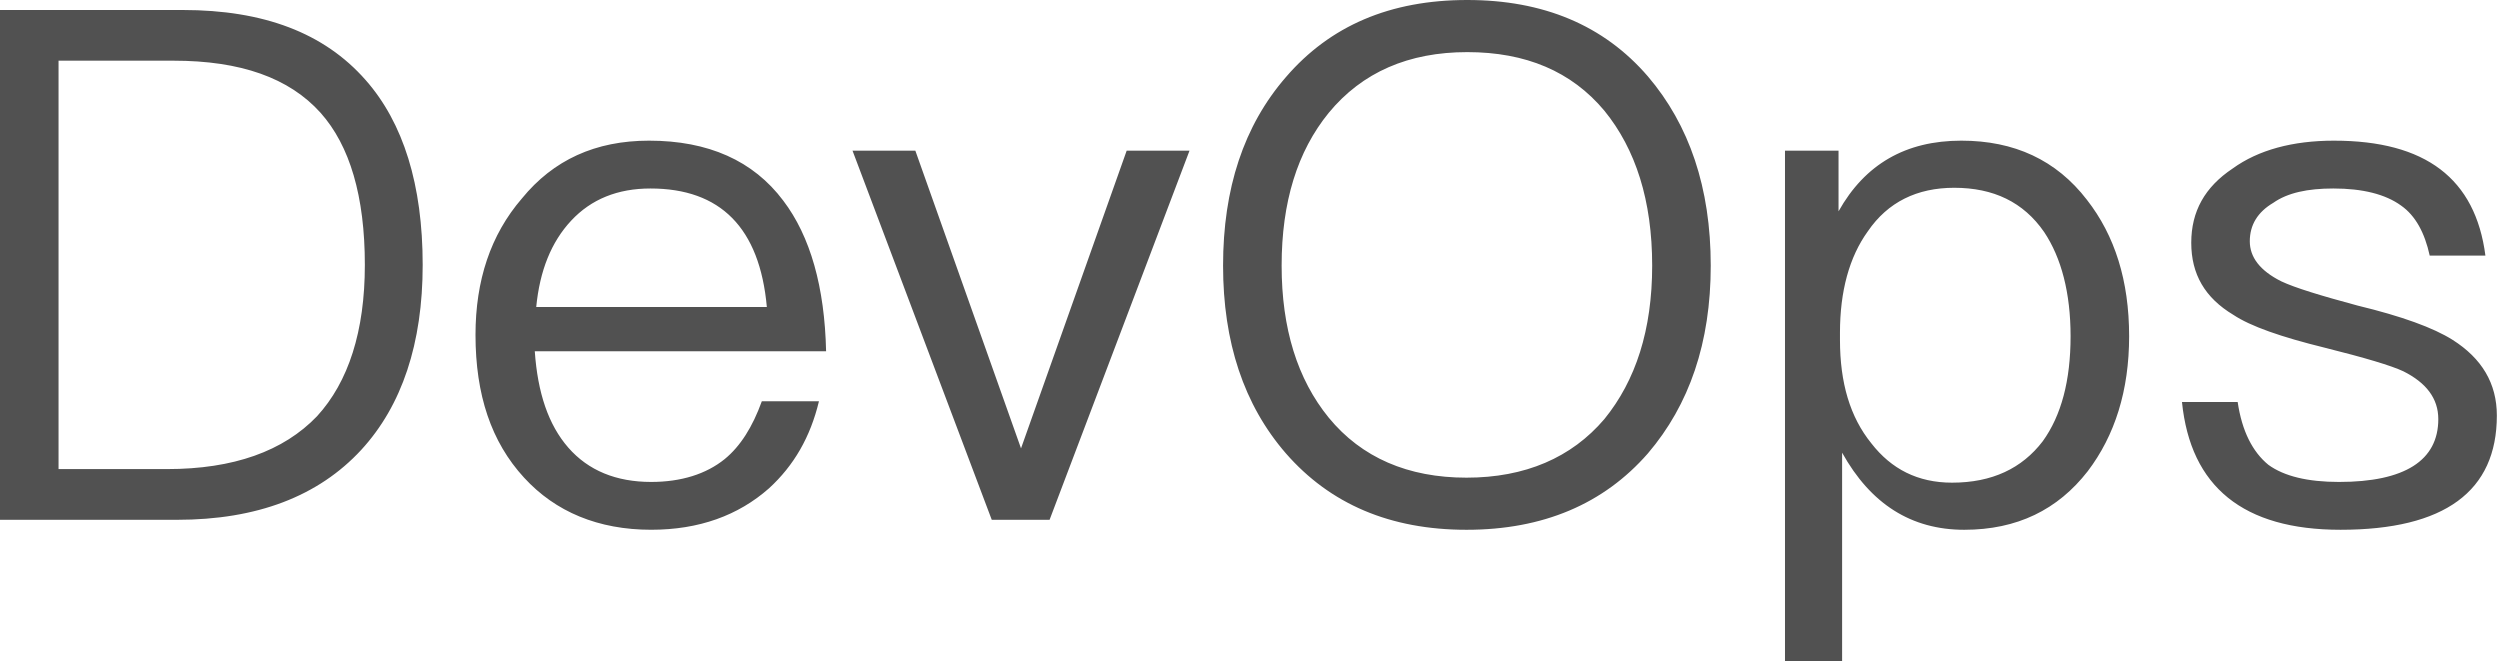 <?xml version="1.0" standalone="no"?><!DOCTYPE svg PUBLIC "-//W3C//DTD SVG 1.1//EN" "http://www.w3.org/Graphics/SVG/1.1/DTD/svg11.dtd"><svg t="1745157430448" class="icon" viewBox="0 0 3872 1024" version="1.1" xmlns="http://www.w3.org/2000/svg" p-id="3722" xmlns:xlink="http://www.w3.org/1999/xlink" width="756.25" height="200"><path d="M3614.981 217.855c-64.131 0-117.224 14.367-157.035 43.122-43.122 28.754-64.131 66.357-64.131 114.998s21.009 85.14 65.254 111.687c26.547 17.698 74.083 34.273 141.545 50.867 61.923 15.491 102.838 27.651 121.639 36.5 35.396 17.698 54.178 42.018 54.178 74.083 0 64.131-51.971 97.319-153.705 97.319-48.66 0-85.14-8.849-109.479-26.547-24.32-19.905-40.914-51.971-47.556-97.319h-86.263c13.264 131.592 95.092 197.949 245.505 197.949 161.45 0 242.175-59.716 242.175-176.94 0-49.763-23.216-88.47-68.565-117.224-29.858-18.802-78.518-36.5-147.082-53.074-57.509-15.491-97.319-27.651-118.328-37.603-33.169-16.594-48.66-37.603-48.66-61.923 0-25.443 12.16-45.348 36.5-59.716 22.113-15.491 53.074-22.113 92.885-22.113 45.348 0 80.725 8.849 105.045 26.547 22.113 15.491 36.5 42.018 44.225 77.414h86.263c-15.452-119.412-92.866-178.025-234.41-178.025zM3026.671 290.834c-57.509 0-102.838 22.113-133.799 67.461-28.754 39.811-43.122 92.885-43.122 157.035v11.056c0 66.357 15.491 119.432 48.66 160.346 30.962 39.811 71.876 60.82 124.95 60.82 61.923 0 108.375-22.113 140.441-64.131 28.754-39.811 43.122-93.989 43.122-162.554 0-67.461-14.367-121.639-40.914-161.45-32.065-46.472-78.518-68.584-139.337-68.584z m11.056-72.98c81.829 0 147.082 29.858 194.619 91.781 43.122 55.301 65.254 124.95 65.254 211.213 0 84.036-22.113 153.705-64.131 209.006-46.452 59.716-109.479 90.678-191.308 90.678s-144.856-39.811-189.1-119.432v322.9h-88.47V233.326h82.932v93.989c40.914-72.98 103.961-109.46 190.204-109.46z m-765.231-137.13c-90.678 0-162.554 30.962-214.524 93.989-48.66 59.716-72.98 138.233-72.98 236.656 0 97.319 24.32 175.837 72.98 235.553 50.867 61.923 122.743 92.885 213.42 92.885s162.554-30.962 213.42-90.678c48.66-59.716 74.083-138.233 74.083-237.76 0-100.63-25.443-180.251-74.083-239.967-50.867-60.82-121.639-90.678-212.317-90.678z m0-80.725c117.224 0 211.213 38.707 279.778 118.328 64.131 75.206 97.319 172.506 97.319 293.042 0 119.432-33.169 215.647-97.319 290.834-68.565 78.518-162.554 118.328-280.882 118.328-118.328 0-211.213-39.811-279.778-118.328-65.254-75.206-97.319-172.506-97.319-290.834 0-119.432 32.065-216.751 97.319-291.938C2060.179 39.811 2153.064 0 2272.496 0zM1320.372 233.326l215.647 571.716h89.574L1842.325 233.326h-97.319l-163.657 461.133-163.677-461.133h-97.3z m-312.947 58.612c-50.867 0-91.781 16.594-122.743 49.763-30.962 33.169-48.66 77.414-54.178 133.799h357.192c-11.095-122.743-71.915-183.563-180.271-183.563z m-2.227-74.083c91.781 0 161.45 30.962 207.902 92.885 42.018 55.301 64.131 133.799 66.357 233.326H828.277c4.415 64.131 21.009 113.894 51.971 149.29 30.962 35.396 74.083 53.074 128.281 53.074 46.452 0 85.14-12.16 113.894-35.396 24.32-19.905 43.122-49.763 57.509-89.574h88.47c-13.264 55.301-38.707 99.527-77.414 134.903-47.556 42.018-108.375 64.131-182.459 64.131-81.829 0-148.186-27.651-196.846-80.725-50.867-55.301-75.206-128.281-75.206-221.166 0-84.036 23.216-154.808 71.876-211.213 48.679-59.677 113.913-89.535 196.846-89.535zM90.678 93.989v632.536h168.091c102.838 0 180.251-27.651 232.222-81.829 48.66-53.074 74.083-131.592 74.083-234.429 0-106.168-23.216-184.666-68.565-235.553-48.66-54.178-123.847-80.725-227.807-80.725H90.678zM0 15.491h283.089c124.95 0 218.958 35.396 283.089 108.375 58.612 66.357 88.47 162.554 88.47 286.419 0 121.639-32.065 217.855-95.092 286.419-66.357 71.876-161.45 108.375-285.296 108.375H0V15.491z" fill="#515151" p-id="3723"></path></svg>